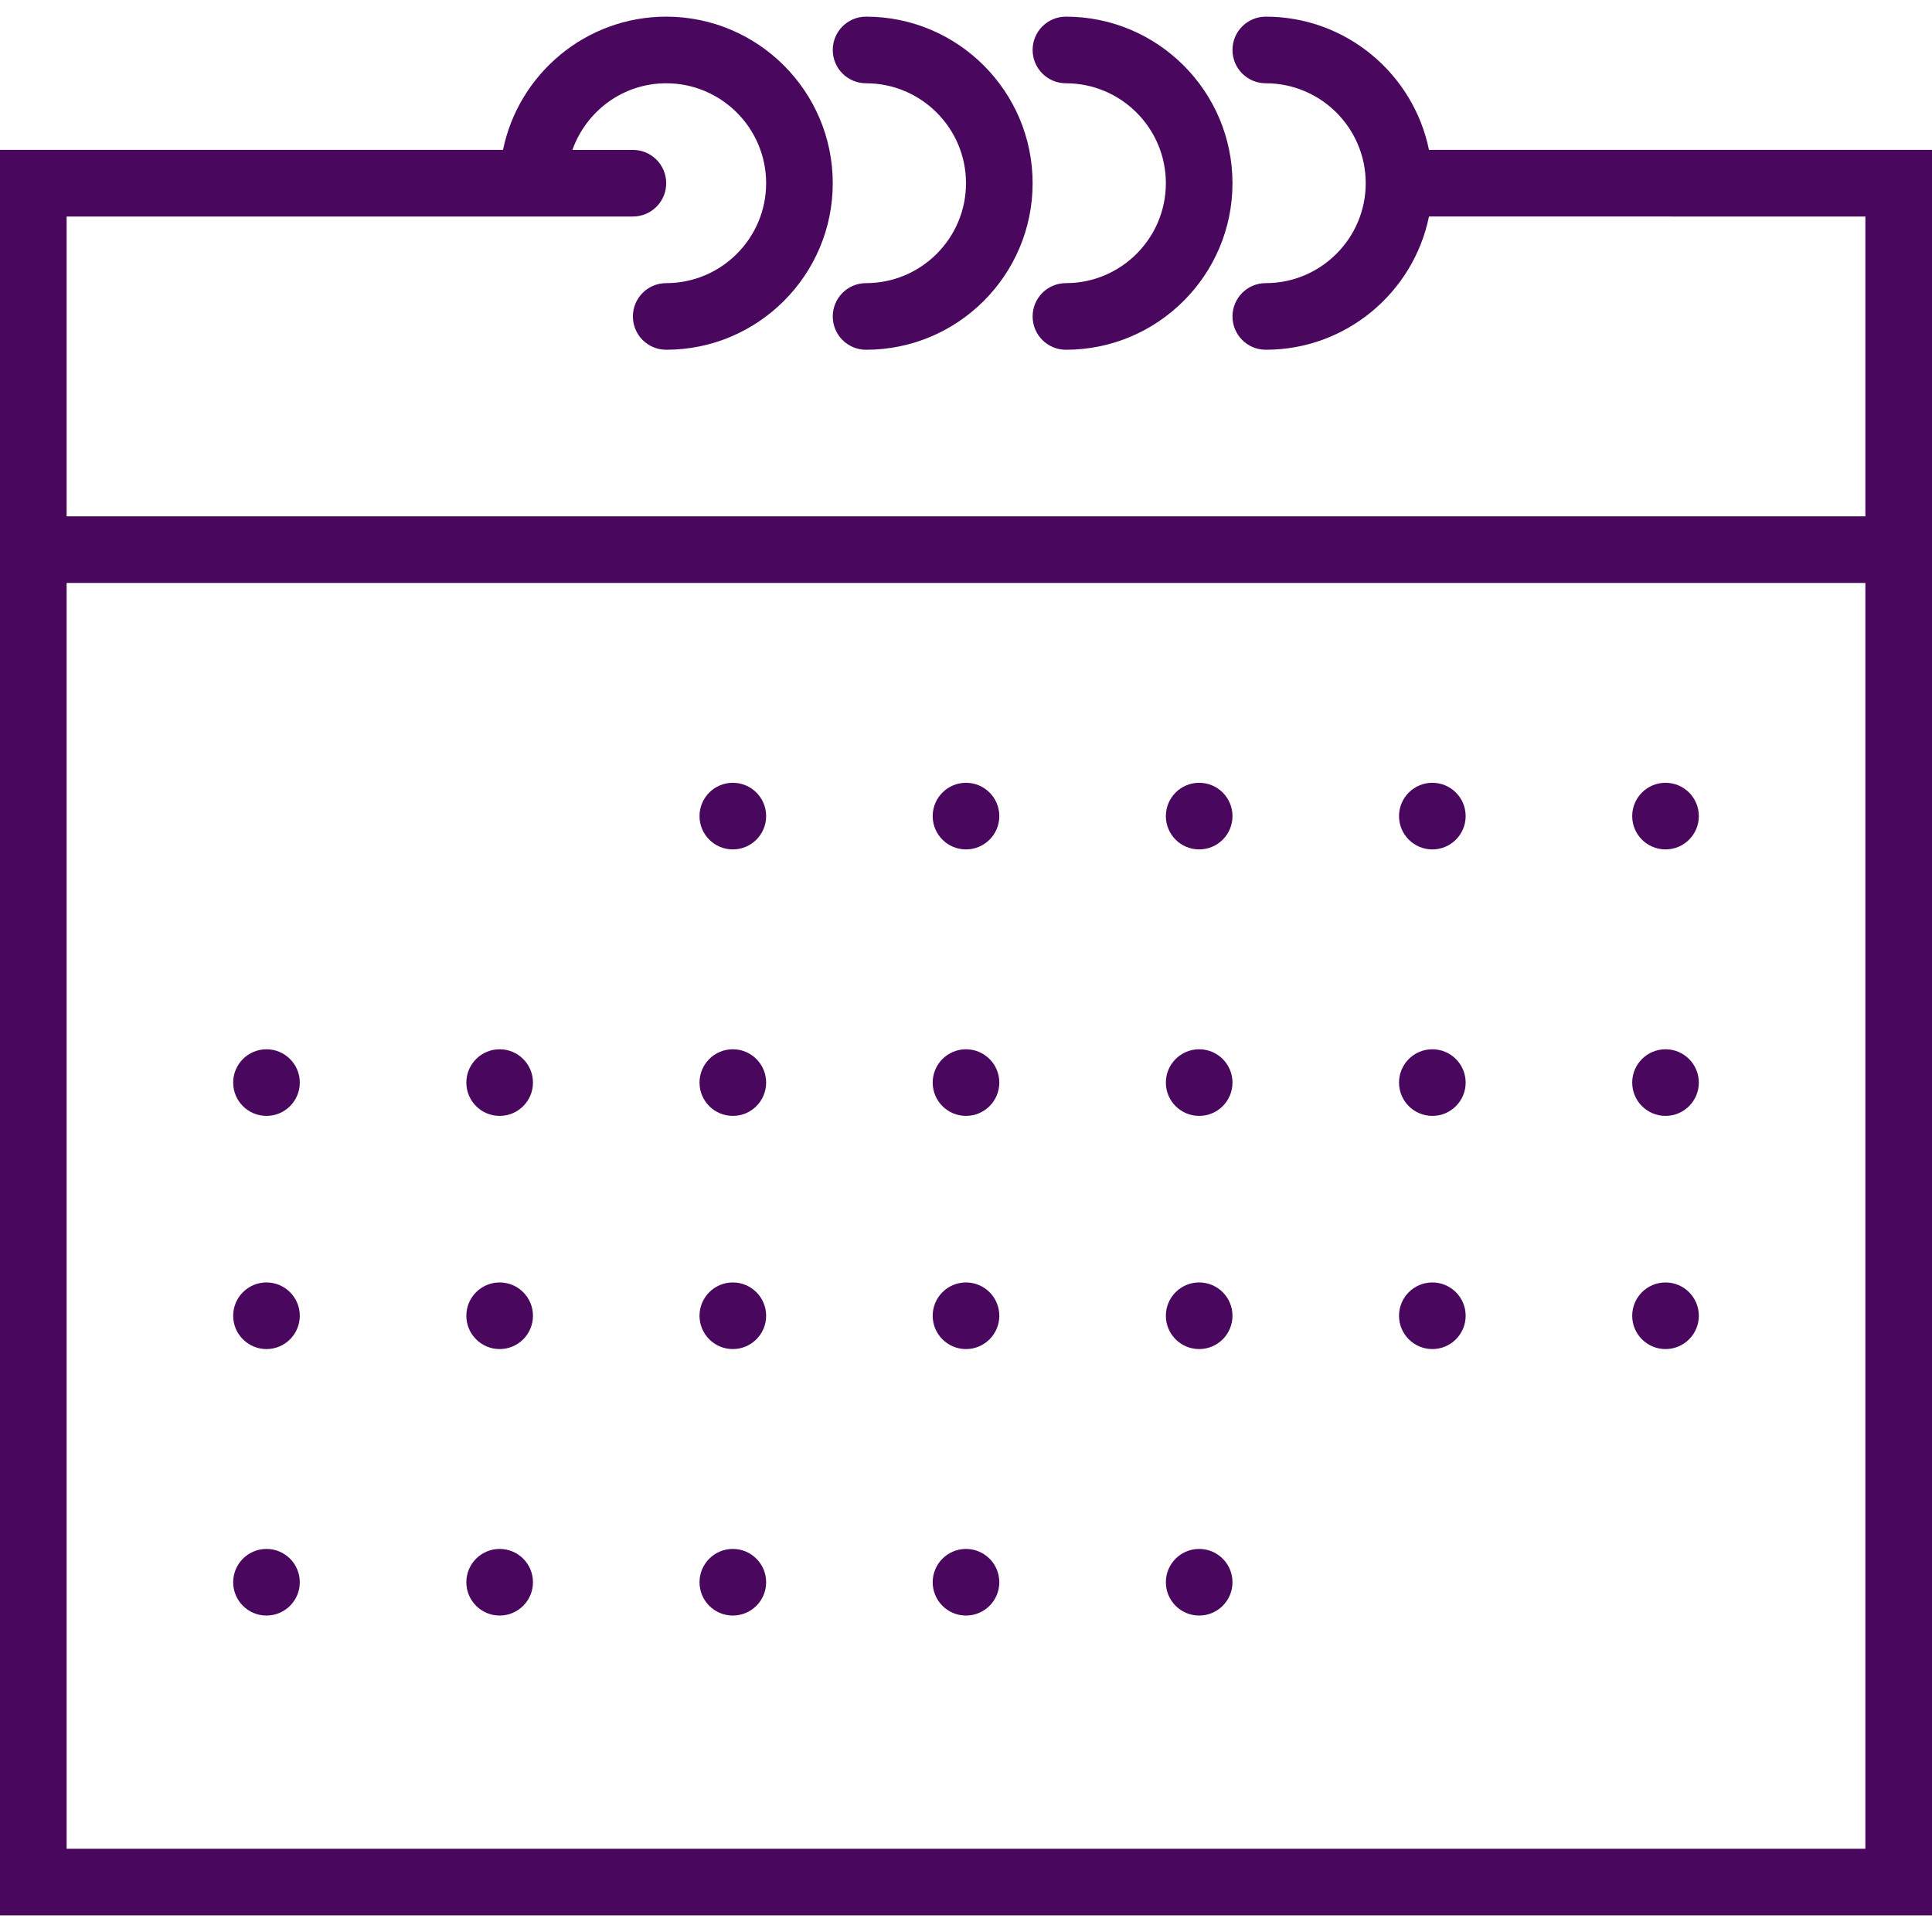 <?xml version="1.0"?>
<svg xmlns="http://www.w3.org/2000/svg" xmlns:xlink="http://www.w3.org/1999/xlink" version="1.1" id="Capa_1" x="0px" y="0px" viewBox="0 0 58 58" style="enable-background:new 0 0 58 58;" xml:space="preserve" width="512px" height="512px"><g><g>
	<path d="M42.899,4.5c-0.465-2.279-2.484-4-4.899-4c-0.553,0-1,0.447-1,1s0.447,1,1,1c1.654,0,3,1.346,3,3s-1.346,3-3,3   c-0.553,0-1,0.447-1,1s0.447,1,1,1c2.414,0,4.434-1.721,4.899-4H56v9H2v-9h14h3c0.553,0,1-0.447,1-1s-0.447-1-1-1h-1.816   c0.414-1.162,1.514-2,2.816-2c1.654,0,3,1.346,3,3s-1.346,3-3,3c-0.553,0-1,0.447-1,1s0.447,1,1,1c2.757,0,5-2.243,5-5   s-2.243-5-5-5c-2.414,0-4.434,1.721-4.899,4H0v13v40h58v-40v-13H42.899z M56,55.5H2v-38h54V55.5z" data-original="#000000" class="active-path" data-old_color="#000000" fill="#49075E"/>
	<path d="M26,2.5c1.654,0,3,1.346,3,3s-1.346,3-3,3c-0.553,0-1,0.447-1,1s0.447,1,1,1c2.757,0,5-2.243,5-5s-2.243-5-5-5   c-0.553,0-1,0.447-1,1S25.447,2.5,26,2.5z" data-original="#000000" class="active-path" data-old_color="#000000" fill="#49075E"/>
	<path d="M32,2.5c1.654,0,3,1.346,3,3s-1.346,3-3,3c-0.553,0-1,0.447-1,1s0.447,1,1,1c2.757,0,5-2.243,5-5s-2.243-5-5-5   c-0.553,0-1,0.447-1,1S31.447,2.5,32,2.5z" data-original="#000000" class="active-path" data-old_color="#000000" fill="#49075E"/>
	<circle cx="22" cy="24.5" r="1" data-original="#000000" class="active-path" data-old_color="#000000" fill="#49075E"/>
	<circle cx="29" cy="24.5" r="1" data-original="#000000" class="active-path" data-old_color="#000000" fill="#49075E"/>
	<circle cx="36" cy="24.5" r="1" data-original="#000000" class="active-path" data-old_color="#000000" fill="#49075E"/>
	<circle cx="43" cy="24.5" r="1" data-original="#000000" class="active-path" data-old_color="#000000" fill="#49075E"/>
	<circle cx="50" cy="24.5" r="1" data-original="#000000" class="active-path" data-old_color="#000000" fill="#49075E"/>
	<circle cx="8" cy="32.5" r="1" data-original="#000000" class="active-path" data-old_color="#000000" fill="#49075E"/>
	<circle cx="15" cy="32.5" r="1" data-original="#000000" class="active-path" data-old_color="#000000" fill="#49075E"/>
	<circle cx="22" cy="32.5" r="1" data-original="#000000" class="active-path" data-old_color="#000000" fill="#49075E"/>
	<circle cx="29" cy="32.5" r="1" data-original="#000000" class="active-path" data-old_color="#000000" fill="#49075E"/>
	<circle cx="36" cy="32.5" r="1" data-original="#000000" class="active-path" data-old_color="#000000" fill="#49075E"/>
	<circle cx="43" cy="32.5" r="1" data-original="#000000" class="active-path" data-old_color="#000000" fill="#49075E"/>
	<circle cx="50" cy="32.5" r="1" data-original="#000000" class="active-path" data-old_color="#000000" fill="#49075E"/>
	<circle cx="8" cy="39.5" r="1" data-original="#000000" class="active-path" data-old_color="#000000" fill="#49075E"/>
	<circle cx="15" cy="39.5" r="1" data-original="#000000" class="active-path" data-old_color="#000000" fill="#49075E"/>
	<circle cx="22" cy="39.5" r="1" data-original="#000000" class="active-path" data-old_color="#000000" fill="#49075E"/>
	<circle cx="29" cy="39.5" r="1" data-original="#000000" class="active-path" data-old_color="#000000" fill="#49075E"/>
	<circle cx="36" cy="39.5" r="1" data-original="#000000" class="active-path" data-old_color="#000000" fill="#49075E"/>
	<circle cx="43" cy="39.5" r="1" data-original="#000000" class="active-path" data-old_color="#000000" fill="#49075E"/>
	<circle cx="50" cy="39.5" r="1" data-original="#000000" class="active-path" data-old_color="#000000" fill="#49075E"/>
	<circle cx="8" cy="47.5" r="1" data-original="#000000" class="active-path" data-old_color="#000000" fill="#49075E"/>
	<circle cx="15" cy="47.5" r="1" data-original="#000000" class="active-path" data-old_color="#000000" fill="#49075E"/>
	<circle cx="22" cy="47.5" r="1" data-original="#000000" class="active-path" data-old_color="#000000" fill="#49075E"/>
	<circle cx="29" cy="47.5" r="1" data-original="#000000" class="active-path" data-old_color="#000000" fill="#49075E"/>
	<circle cx="36" cy="47.5" r="1" data-original="#000000" class="active-path" data-old_color="#000000" fill="#49075E"/>
</g></g> </svg>
